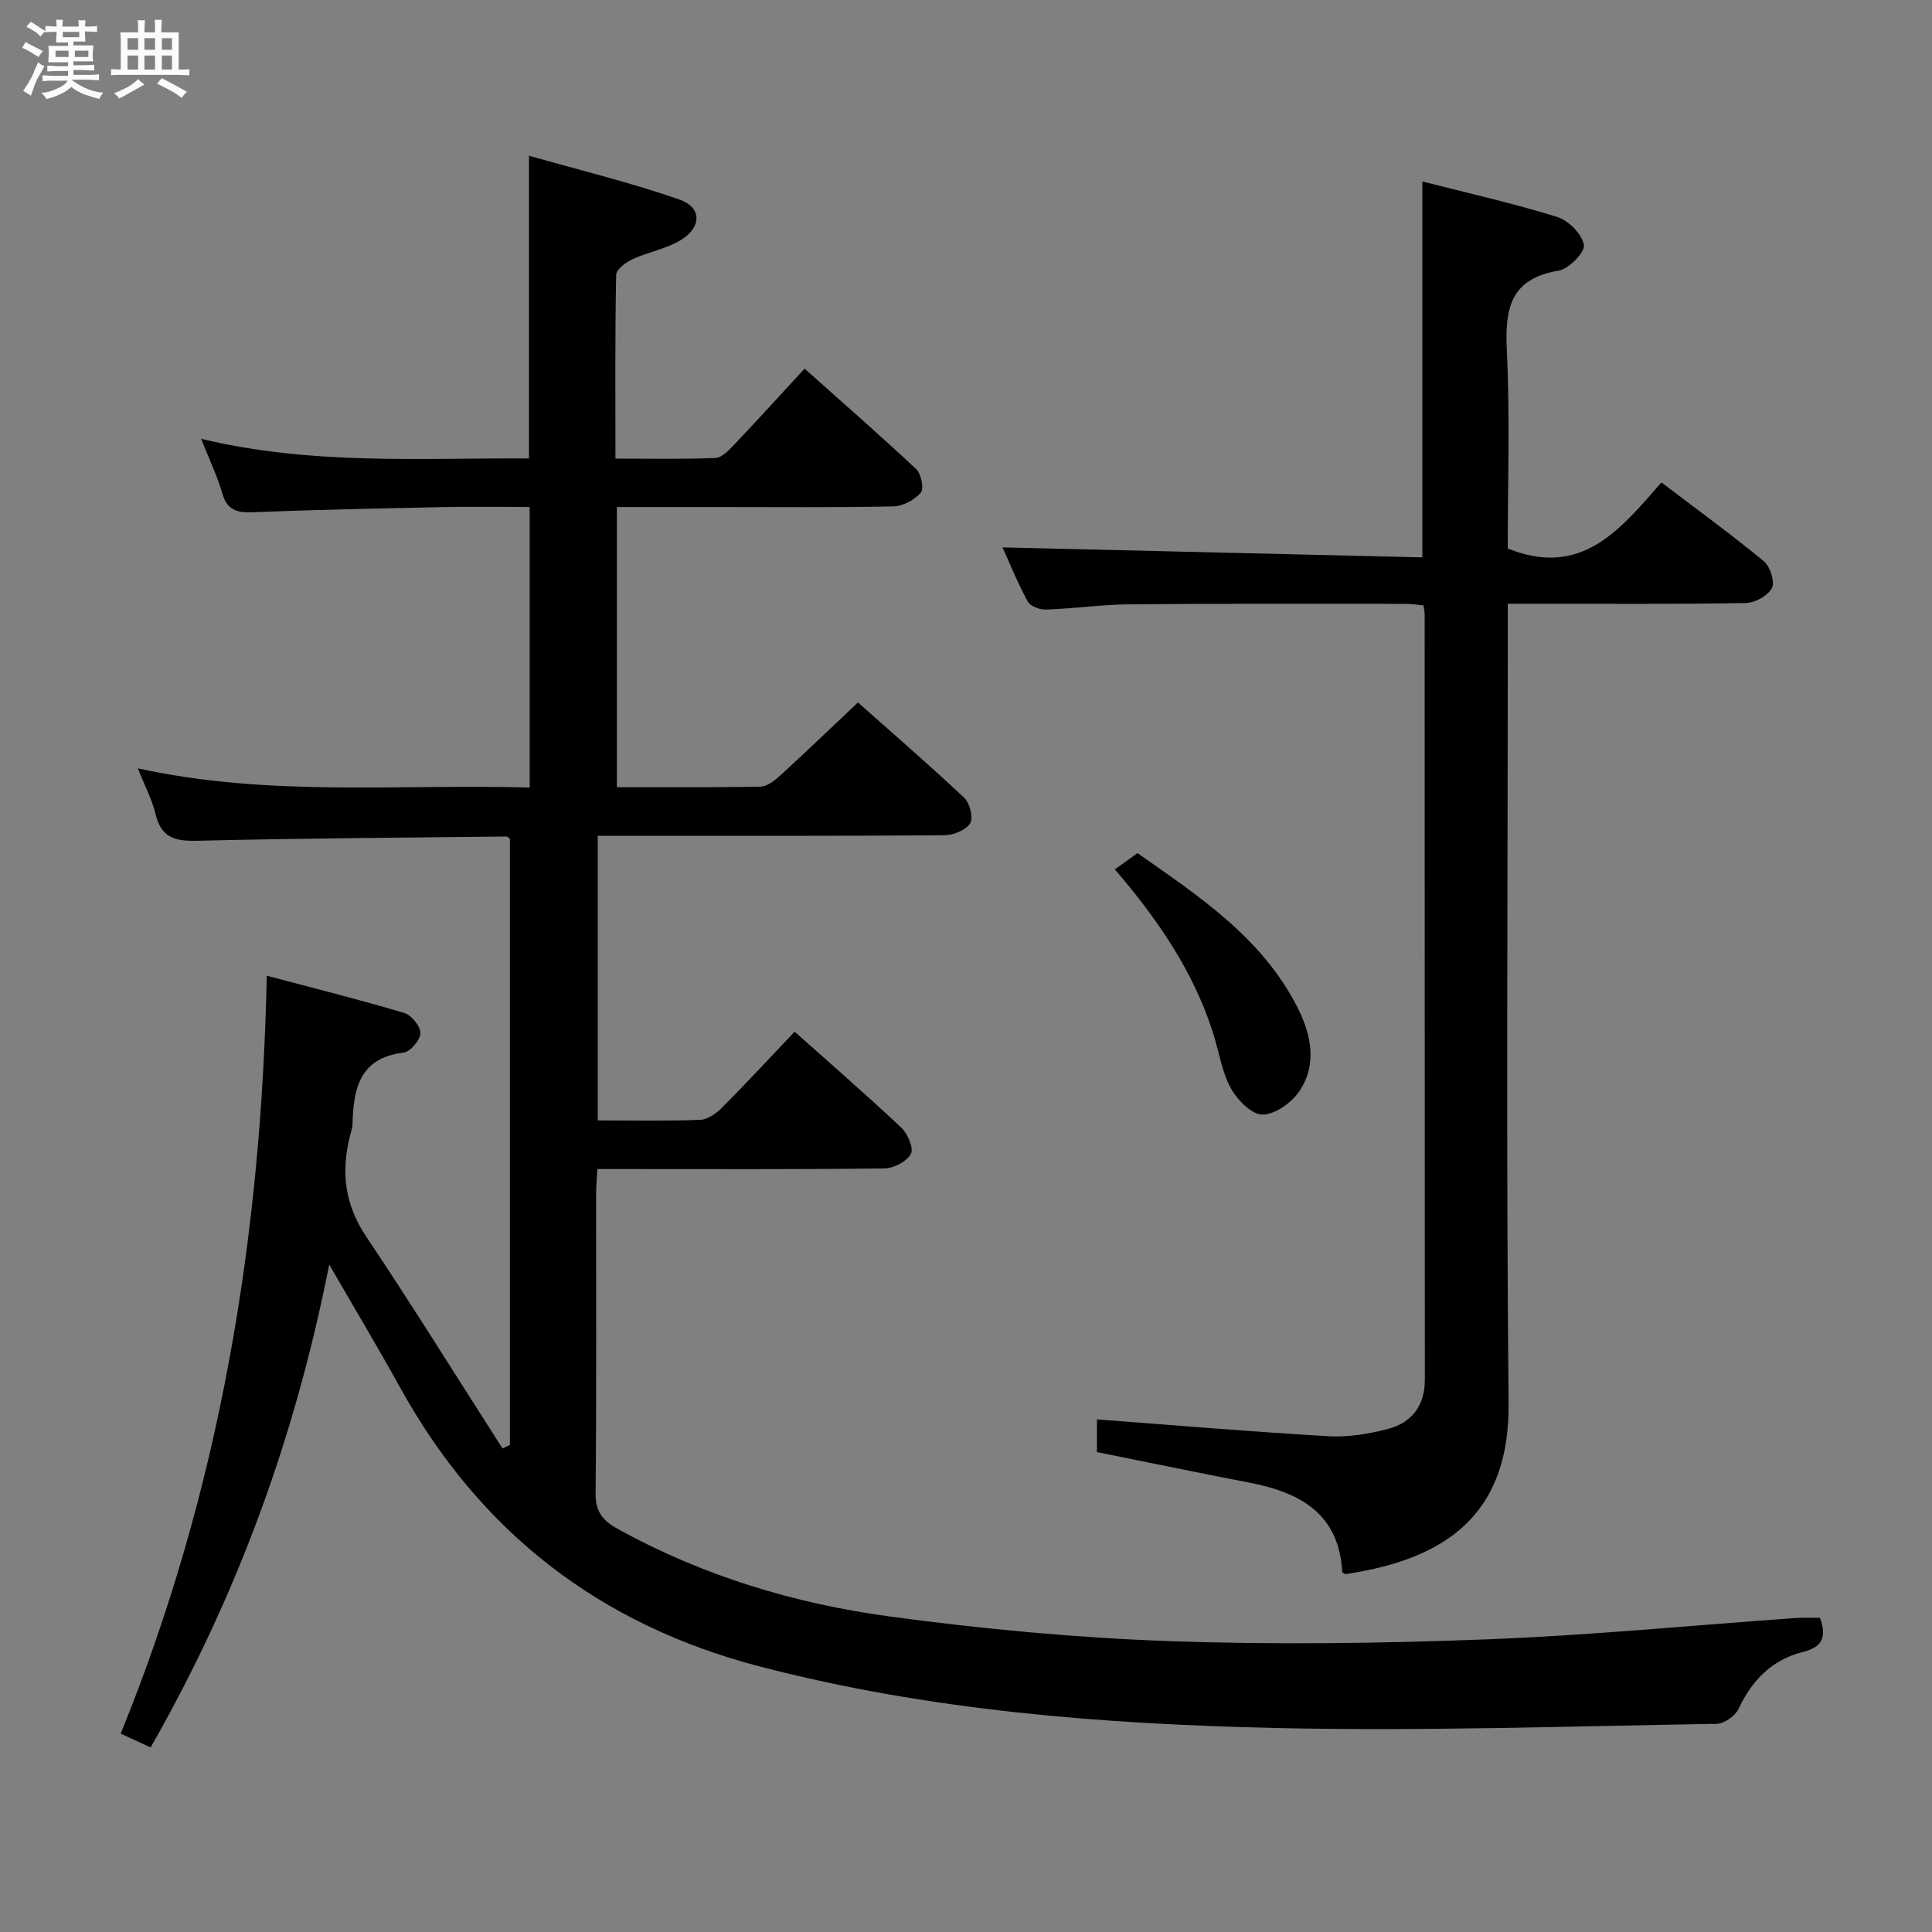 <svg enable-background="new 0 0 400 400" viewBox="0 0 400 400" xmlns="http://www.w3.org/2000/svg"><rect x="0" y="0" width="400" height="400" fill="#808080" stroke="none"/><path d="m6.8 9.5c.6.3 1.3.7 2.1 1.1-.4.4-.7.8-.9 1.2-.7-.4-1.3-.8-1.8-1.1s-1.1-.6-1.6-.8c.2-.4.5-.8.7-1.2.4.2.8.5 1.5.8zm.9 6.9c-.3.6-.5 1.1-.7 1.7s-.4 1.1-.6 1.7c-.6-.4-1.1-.7-1.6-1 .7-1 1.2-1.8 1.5-2.4.3-.5.6-1.1.8-1.7.3-.6.5-1.2.8-1.8.3.3.8.6 1.3.8-.7 1.3-1.2 2.2-1.5 2.7zm.1-11c.4.3 1 .7 1.7 1.1-.5.2-.8.6-1.1 1.1-.5-.6-1-1-1.4-1.2s-.9-.6-1.5-.8c.2-.4.5-.7.9-1.1.5.3.9.6 1.4.9zm10.5 13.1c1 .4 2 .6 3.1.7-.4.4-.7.8-.8 1.3-.9-.2-1.9-.6-3-.9-1-.4-2-.9-2.8-1.6-.5.4-1.1.9-1.9 1.3s-1.9.9-3.3 1.2c-.1-.3-.5-.8-1.1-1.3 1 0 2.1-.3 3.2-.8 1.2-.5 1.9-1 2.3-1.7h-3.2c-.4 0-1 0-2 .1v-1.2c1 0 1.7.1 2 .1h3.3v-1h-2.3c-.2 0-.9 0-2 .1v-1.2c1.2 0 1.9.1 2 .1h2.3v-.8h-4.1c0-.7.1-1.2.1-1.6 0-.5 0-1.1-.1-1.8h4.1v-.7h-2.5c0-.6.1-1.1.1-1.6v-.6h-.5c-.4 0-1 0-1.8.1v-1.3c1.2 0 1.9.1 2.1.1h.2c0-.3 0-.8-.1-1.4h1.4c0 .6-.1 1-.1 1.4h3.4c0-.4 0-.8-.1-1.3h1.5c0 .4-.1.9-.1 1.3.7 0 1.5 0 2.5-.1v1.2c-1 0-1.8-.1-2.5-.1v.6c0 .3 0 .8.1 1.5h-2.5v.8h4.1c0 .7-.1 1.3-.1 1.8s0 1 .1 1.5h-4.1v.8h1.4c.8 0 1.8 0 2.9-.1v1.2c-1 0-1.9-.1-2.8-.1h-1.5v1h3.2c.3 0 1 0 2.1-.1v1.2c-1.1 0-1.8-.1-2.1-.1h-3.4l-.1.1c1.4 1 2.4 1.5 3.4 1.9zm-4.1-6.7v-1.3h-2.7v1.3zm2.2-4.1v-1.1h-3.4v1.1zm1.9 4.1v-1.3h-2.8v1.3z" fill="#fafbfc"/><path d="m37 6.7v2.3 5.4c1 0 1.8 0 2.2-.1v1.3c-.6 0-1.5-.1-2.5-.1h-11.9c-.7 0-1.3 0-1.8.1v-1.3c.5 0 1.1.1 2 .1v-5.2c0-1 0-1.8-.1-2.5h3.7c0-1.3 0-2.1-.1-2.5h1.5c0 .4-.1 1.3-.1 2.5h2.2c0-1.2 0-2.1-.1-2.6h1.5c0 .4-.1 1.3-.1 2.6zm-12.3 13.7c-.3-.4-.7-.8-1.1-1.1 1.1-.4 2.1-.9 2.9-1.3.8-.5 1.5-1 2.1-1.6.4.4.9.8 1.3 1.1-2.5 1.4-4.2 2.4-5.2 2.9zm3.9-10.1v-2.4h-2.2v2.4zm0 4.1v-2.9h-2.2v2.9zm3.5-4.1v-2.4h-2.2v2.4zm0 4.1v-2.9h-2.2v2.9zm.4 2.9 1-1.1c.6.3 1.4.7 2.5 1.3s2 1.1 2.7 1.5c-.4.4-.8.8-1.1 1.3-.8-.8-2.5-1.7-5.1-3zm3.1-7v-2.4h-2.1v2.4zm0 4.1v-2.9h-2.1v2.9z" fill="#fafbfc"/><g fill="#000001"><path d="m68.16 261.81c-7.13 36.18-19.25 68.96-36.98 99.98-2.23-1.03-4.12-1.9-6.19-2.86 20.44-50.18 29.12-102.31 30.24-156.92 9.75 2.59 19.17 4.94 28.47 7.71 1.49.44 3.36 2.77 3.34 4.2-.02 1.41-2.09 3.84-3.49 4.01-9.17 1.11-10.36 7.52-10.57 14.82-.02.82-.32 1.63-.52 2.43-1.87 7.39-1.12 14.13 3.3 20.75 9.68 14.48 18.89 29.29 28.28 43.96l1.53-.72c0-41.82 0-83.63 0-125.52-.18-.12-.45-.46-.72-.46-21.31.24-42.62.36-63.92.88-4.54.11-7.52-.52-8.7-5.44-.72-3.03-2.23-5.86-3.7-9.56 27.11 5.97 54.01 3.23 81.13 3.98 0-19.44 0-38.49 0-58.08-6.05 0-12-.1-17.95.02-13.14.27-26.29.55-39.43 1.06-3.26.13-5.27-.44-6.26-3.91-1.03-3.59-2.69-7.01-4.38-11.29 22.88 5.5 45.33 3.94 67.88 4.07 0-20.67 0-41.06 0-62.68 10.46 2.98 20.99 5.53 31.18 9.08 4.58 1.6 4.61 5.66.37 8.31-3.02 1.88-6.79 2.5-10.08 4.02-1.4.64-3.4 2.12-3.42 3.26-.25 12.47-.15 24.94-.15 38.04 7.17 0 13.94.15 20.69-.13 1.34-.06 2.79-1.58 3.87-2.73 4.8-5.06 9.49-10.23 14.6-15.77 7.88 7.04 15.63 13.79 23.12 20.82 1.04.97 1.64 4.08.94 4.87-1.33 1.5-3.72 2.8-5.7 2.84-12.33.25-24.66.13-36.99.13-6.64 0-13.28 0-20.23 0v57.99c10.11 0 19.92.09 29.72-.11 1.4-.03 2.96-1.26 4.11-2.31 5.28-4.83 10.44-9.79 16.08-15.12 6.99 6.21 14.65 12.83 22.01 19.75 1.16 1.09 1.92 4.16 1.21 5.29-.88 1.41-3.46 2.44-5.32 2.46-22 .17-43.99.11-65.99.11-1.81 0-3.63 0-5.78 0v58.93c7.25 0 14.24.15 21.2-.12 1.55-.06 3.33-1.32 4.51-2.51 5.04-5.06 9.89-10.31 15.05-15.74 7.53 6.72 14.94 13.14 22.07 19.86 1.33 1.25 2.63 4.27 2.01 5.43-.85 1.57-3.55 2.99-5.47 3.02-17.83.22-35.66.13-53.49.13-1.82 0-3.64 0-5.96 0-.1 1.89-.26 3.5-.26 5.11-.02 20.66.1 41.33-.11 61.99-.04 3.77 1.43 5.65 4.49 7.35 17.68 9.79 36.76 15.54 56.58 18.21 19.07 2.57 38.32 4.38 57.55 5.07 21.93.78 43.93.48 65.86-.36 21.41-.82 42.76-2.92 64.14-4.43 1.62-.11 3.26-.02 4.87-.02 1.46 3.95.51 6.06-3.52 7.06-6.39 1.59-10.55 5.84-13.34 11.79-.69 1.46-2.96 3.07-4.53 3.09-30.47.49-60.96 1.55-91.4.86-35.87-.81-71.62-3.61-106.62-12.71-33.26-8.65-58.04-27.84-74.6-57.87-4.47-8.08-9.24-16.04-14.63-25.37z"/><path d="m312.17 125v6.48c0 52.99-.36 105.99.17 158.98.23 22.22-12.01 31.05-29.19 34.64-1.6.33-3.21.58-4.59.82-.4-.25-.65-.33-.66-.42-.66-12.17-8.78-16.52-19.26-18.54-10.41-2.01-20.79-4.16-31.53-6.32 0-2.14 0-4.55 0-6.77 16.11 1.21 31.98 2.56 47.88 3.48 4.06.24 8.3-.45 12.26-1.47 4.99-1.29 7.75-4.78 7.75-10.24-.03-52.83-.03-105.66-.04-158.48 0-.48-.12-.97-.24-1.81-1.23-.12-2.49-.34-3.76-.34-19 0-38-.07-56.99.1-5.81.05-11.61.89-17.42 1.1-1.28.05-3.25-.7-3.78-1.69-2.12-3.92-3.8-8.07-5.21-11.19 28.81.69 57.82 1.38 86.92 2.07 0-26.46 0-51.83 0-77.83 9.42 2.41 18.79 4.51 27.93 7.35 2.34.73 5.13 3.55 5.52 5.79.26 1.5-3.12 4.98-5.25 5.33-10.12 1.68-11.12 7.99-10.7 16.66.66 13.77.18 27.59.18 40.86 15.34 6.2 23.37-4.05 31.82-13.68 7.37 5.6 14.46 10.76 21.22 16.33 1.31 1.08 2.31 4.26 1.65 5.55-.82 1.58-3.5 3.06-5.41 3.09-14.49.25-28.99.14-43.49.14-1.64.01-3.3.01-5.78.01z"/><path d="m230.82 179.99c1.47-1.05 2.81-2.01 4.69-3.36 12.56 8.84 25.81 17.42 33.21 32.13 2.79 5.55 3.97 11.62.35 17.09-1.59 2.41-5.01 4.86-7.66 4.92-2.2.05-5.18-2.99-6.53-5.38-1.82-3.24-2.41-7.17-3.51-10.8-3.49-11.47-9.77-21.37-17.23-30.61-.92-1.15-1.89-2.28-3.32-3.99z"/></g></svg>